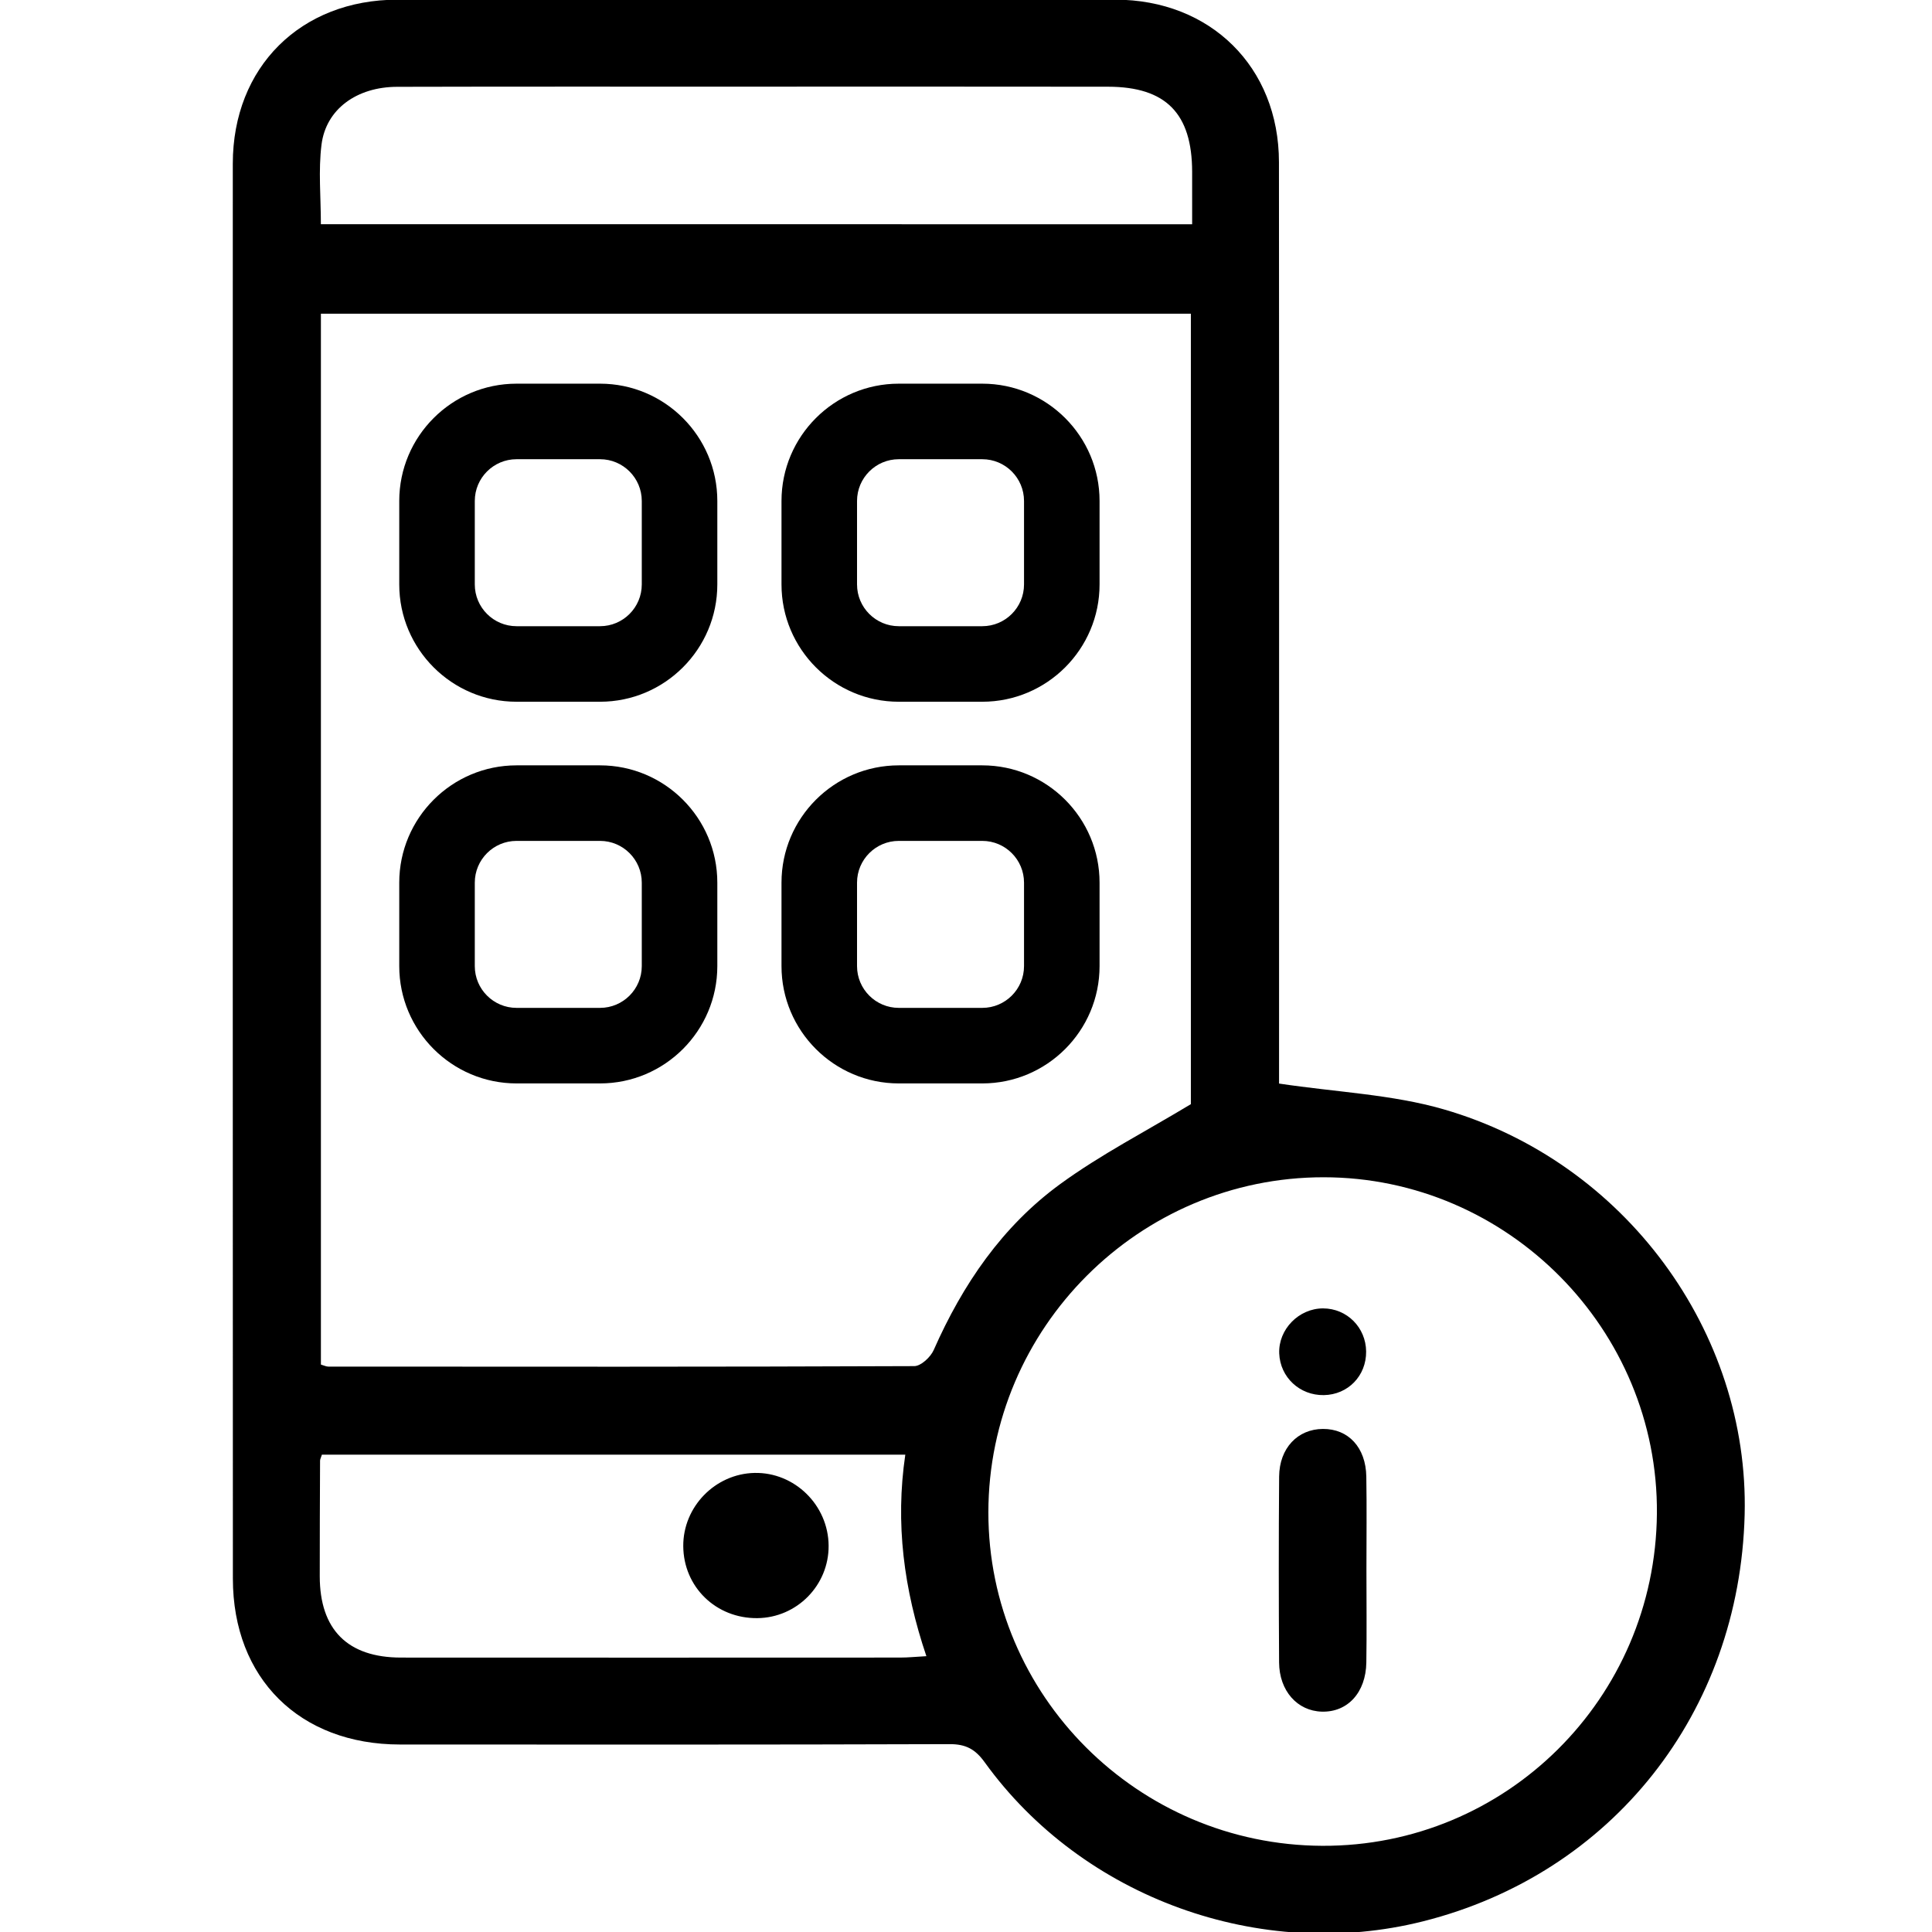 <?xml version="1.0" encoding="utf-8"?>
<!-- Generator: Adobe Illustrator 16.0.0, SVG Export Plug-In . SVG Version: 6.00 Build 0)  -->
<!DOCTYPE svg PUBLIC "-//W3C//DTD SVG 1.1//EN" "http://www.w3.org/Graphics/SVG/1.1/DTD/svg11.dtd">
<svg version="1.1" id="Layer_1" xmlns="http://www.w3.org/2000/svg" xmlns:xlink="http://www.w3.org/1999/xlink" x="0px" y="0px"
	 width="400px" height="400px" viewBox="0 0 400 400" enable-background="new 0 0 400 400" xml:space="preserve">
<g>
	<path fill-rule="evenodd" clip-rule="evenodd" d="M264.814,224.34c11.979,1.794,23.404,2.248,34.071,5.33
		c37.53,10.845,63.291,46.137,62.326,83.931c-1.046,40.969-27.419,74.325-66.56,84.183c-33.672,8.48-70.496-4.803-90.785-32.928
		c-1.953-2.71-3.897-3.762-7.261-3.751c-37.931,0.129-75.862,0.092-113.794,0.077c-20.772-0.008-34.59-13.681-34.596-34.346
		c-0.03-97.649-0.039-195.299-0.017-292.948C48.204,13.885,62.254-0.06,82.288-0.067c49.53-0.016,99.06,0.001,148.589-0.003
		c19.719-0.002,33.901,13.939,33.917,33.628c0.053,62.069,0.02,124.139,0.021,186.208
		C264.814,221.616,264.814,223.466,264.814,224.34z M66.44,64.946c0,72.817,0,145.178,0,217.574c0.65,0.187,1.083,0.418,1.516,0.419
		c40.447,0.027,80.896,0.069,121.341-0.099c1.375-0.006,3.369-1.865,4.014-3.327c5.995-13.588,14.2-25.625,26.216-34.383
		c8.374-6.104,17.706-10.895,27.03-16.526c0-53.829,0-108.639,0-163.658C186.469,64.946,126.643,64.946,66.44,64.946z
		 M273.764,382.155c38.048,0.16,68.946-30.512,69.28-68.771c0.332-38.121-30.881-69.626-68.993-69.644
		c-38.169-0.017-69.391,31.186-69.419,69.376C204.605,351.039,235.602,381.993,273.764,382.155z M246.821,46.427
		c0-3.954,0.004-7.395-0.001-10.835c-0.015-12.092-5.416-17.621-17.41-17.638c-25.863-0.037-51.729-0.018-77.593-0.015
		c-23.2,0.002-46.399-0.023-69.598,0.035c-8.35,0.021-14.729,4.611-15.654,11.979c-0.671,5.338-0.131,10.828-0.131,16.474
		C126.589,46.427,186.404,46.427,246.821,46.427z M66.647,301.174c-0.211,0.666-0.38,0.949-0.381,1.236
		c-0.033,7.987-0.072,15.976-0.063,23.964c0.014,11.021,5.765,16.802,16.809,16.81c34.46,0.023,68.92,0.014,103.381-0.001
		c1.627,0,3.254-0.169,5.406-0.288c-4.686-13.875-6.462-27.521-4.365-41.721C146.984,301.174,106.928,301.174,66.647,301.174z"/>
	<path fill-rule="evenodd" clip-rule="evenodd" d="M282.906,324.953c0,6.416,0.079,12.832-0.021,19.244
		c-0.099,6.246-3.883,10.328-9.219,10.181c-5.062-0.139-8.806-4.298-8.844-10.182c-0.079-12.829-0.093-25.658,0.008-38.486
		c0.047-5.896,3.845-9.844,9.076-9.865c5.269-0.021,8.869,3.826,8.974,9.867C282.99,312.123,282.905,318.539,282.906,324.953z"/>
	<path fill-rule="evenodd" clip-rule="evenodd" d="M274.087,288.843c-5,0.081-9.045-3.697-9.238-8.631
		c-0.197-4.974,4.059-9.336,9.094-9.323c4.932,0.014,8.861,3.956,8.9,8.934C282.884,284.854,279.089,288.761,274.087,288.843z"/>
	<path fill-rule="evenodd" clip-rule="evenodd" d="M156.798,335.019c-8.56,0.083-15.286-6.46-15.336-14.915
		c-0.048-8.145,6.612-14.981,14.757-15.15c8.295-0.173,15.278,6.677,15.338,15.051C171.617,328.207,164.998,334.938,156.798,335.019
		z"/>
</g>
<path d="M124.23,145.288h-17.286c-13.39,0-24.283-10.894-24.283-24.283v-17.286c0-13.39,10.893-24.283,24.283-24.283h17.286
	c13.39,0,24.284,10.893,24.284,24.283v17.286C148.514,134.394,137.62,145.288,124.23,145.288z M106.944,95.075
	c-4.766,0-8.643,3.877-8.643,8.644v17.286c0,4.766,3.877,8.643,8.643,8.643h17.286c4.766,0,8.643-3.877,8.643-8.643v-17.286
	c0-4.766-3.877-8.644-8.643-8.644H106.944z"/>
<path d="M203.37,145.288h-17.287c-13.389,0-24.282-10.894-24.282-24.283v-17.286c0-13.39,10.894-24.283,24.282-24.283h17.287
	c13.39,0,24.283,10.893,24.283,24.283v17.286C227.653,134.394,216.76,145.288,203.37,145.288z M186.083,95.075
	c-4.765,0-8.643,3.877-8.643,8.644v17.286c0,4.766,3.878,8.643,8.643,8.643h17.287c4.766,0,8.643-3.877,8.643-8.643v-17.286
	c0-4.766-3.877-8.644-8.643-8.644H186.083z"/>
<path d="M124.23,224.311h-17.286c-13.39,0-24.283-10.896-24.283-24.283v-17.287c0-13.389,10.893-24.283,24.283-24.283h17.286
	c13.39,0,24.284,10.894,24.284,24.283v17.287C148.514,213.415,137.62,224.311,124.23,224.311z M106.944,174.098
	c-4.766,0-8.643,3.877-8.643,8.643v17.287c0,4.766,3.877,8.642,8.643,8.642h17.286c4.766,0,8.643-3.876,8.643-8.642v-17.287
	c0-4.766-3.877-8.643-8.643-8.643H106.944z"/>
<path d="M203.37,224.311h-17.287c-13.389,0-24.282-10.896-24.282-24.283v-17.287c0-13.389,10.894-24.283,24.282-24.283h17.287
	c13.39,0,24.283,10.894,24.283,24.283v17.287C227.653,213.415,216.76,224.311,203.37,224.311z M186.083,174.098
	c-4.765,0-8.643,3.877-8.643,8.643v17.287c0,4.766,3.878,8.642,8.643,8.642h17.287c4.766,0,8.643-3.876,8.643-8.642v-17.287
	c0-4.766-3.877-8.643-8.643-8.643H186.083z"/>
</svg>
